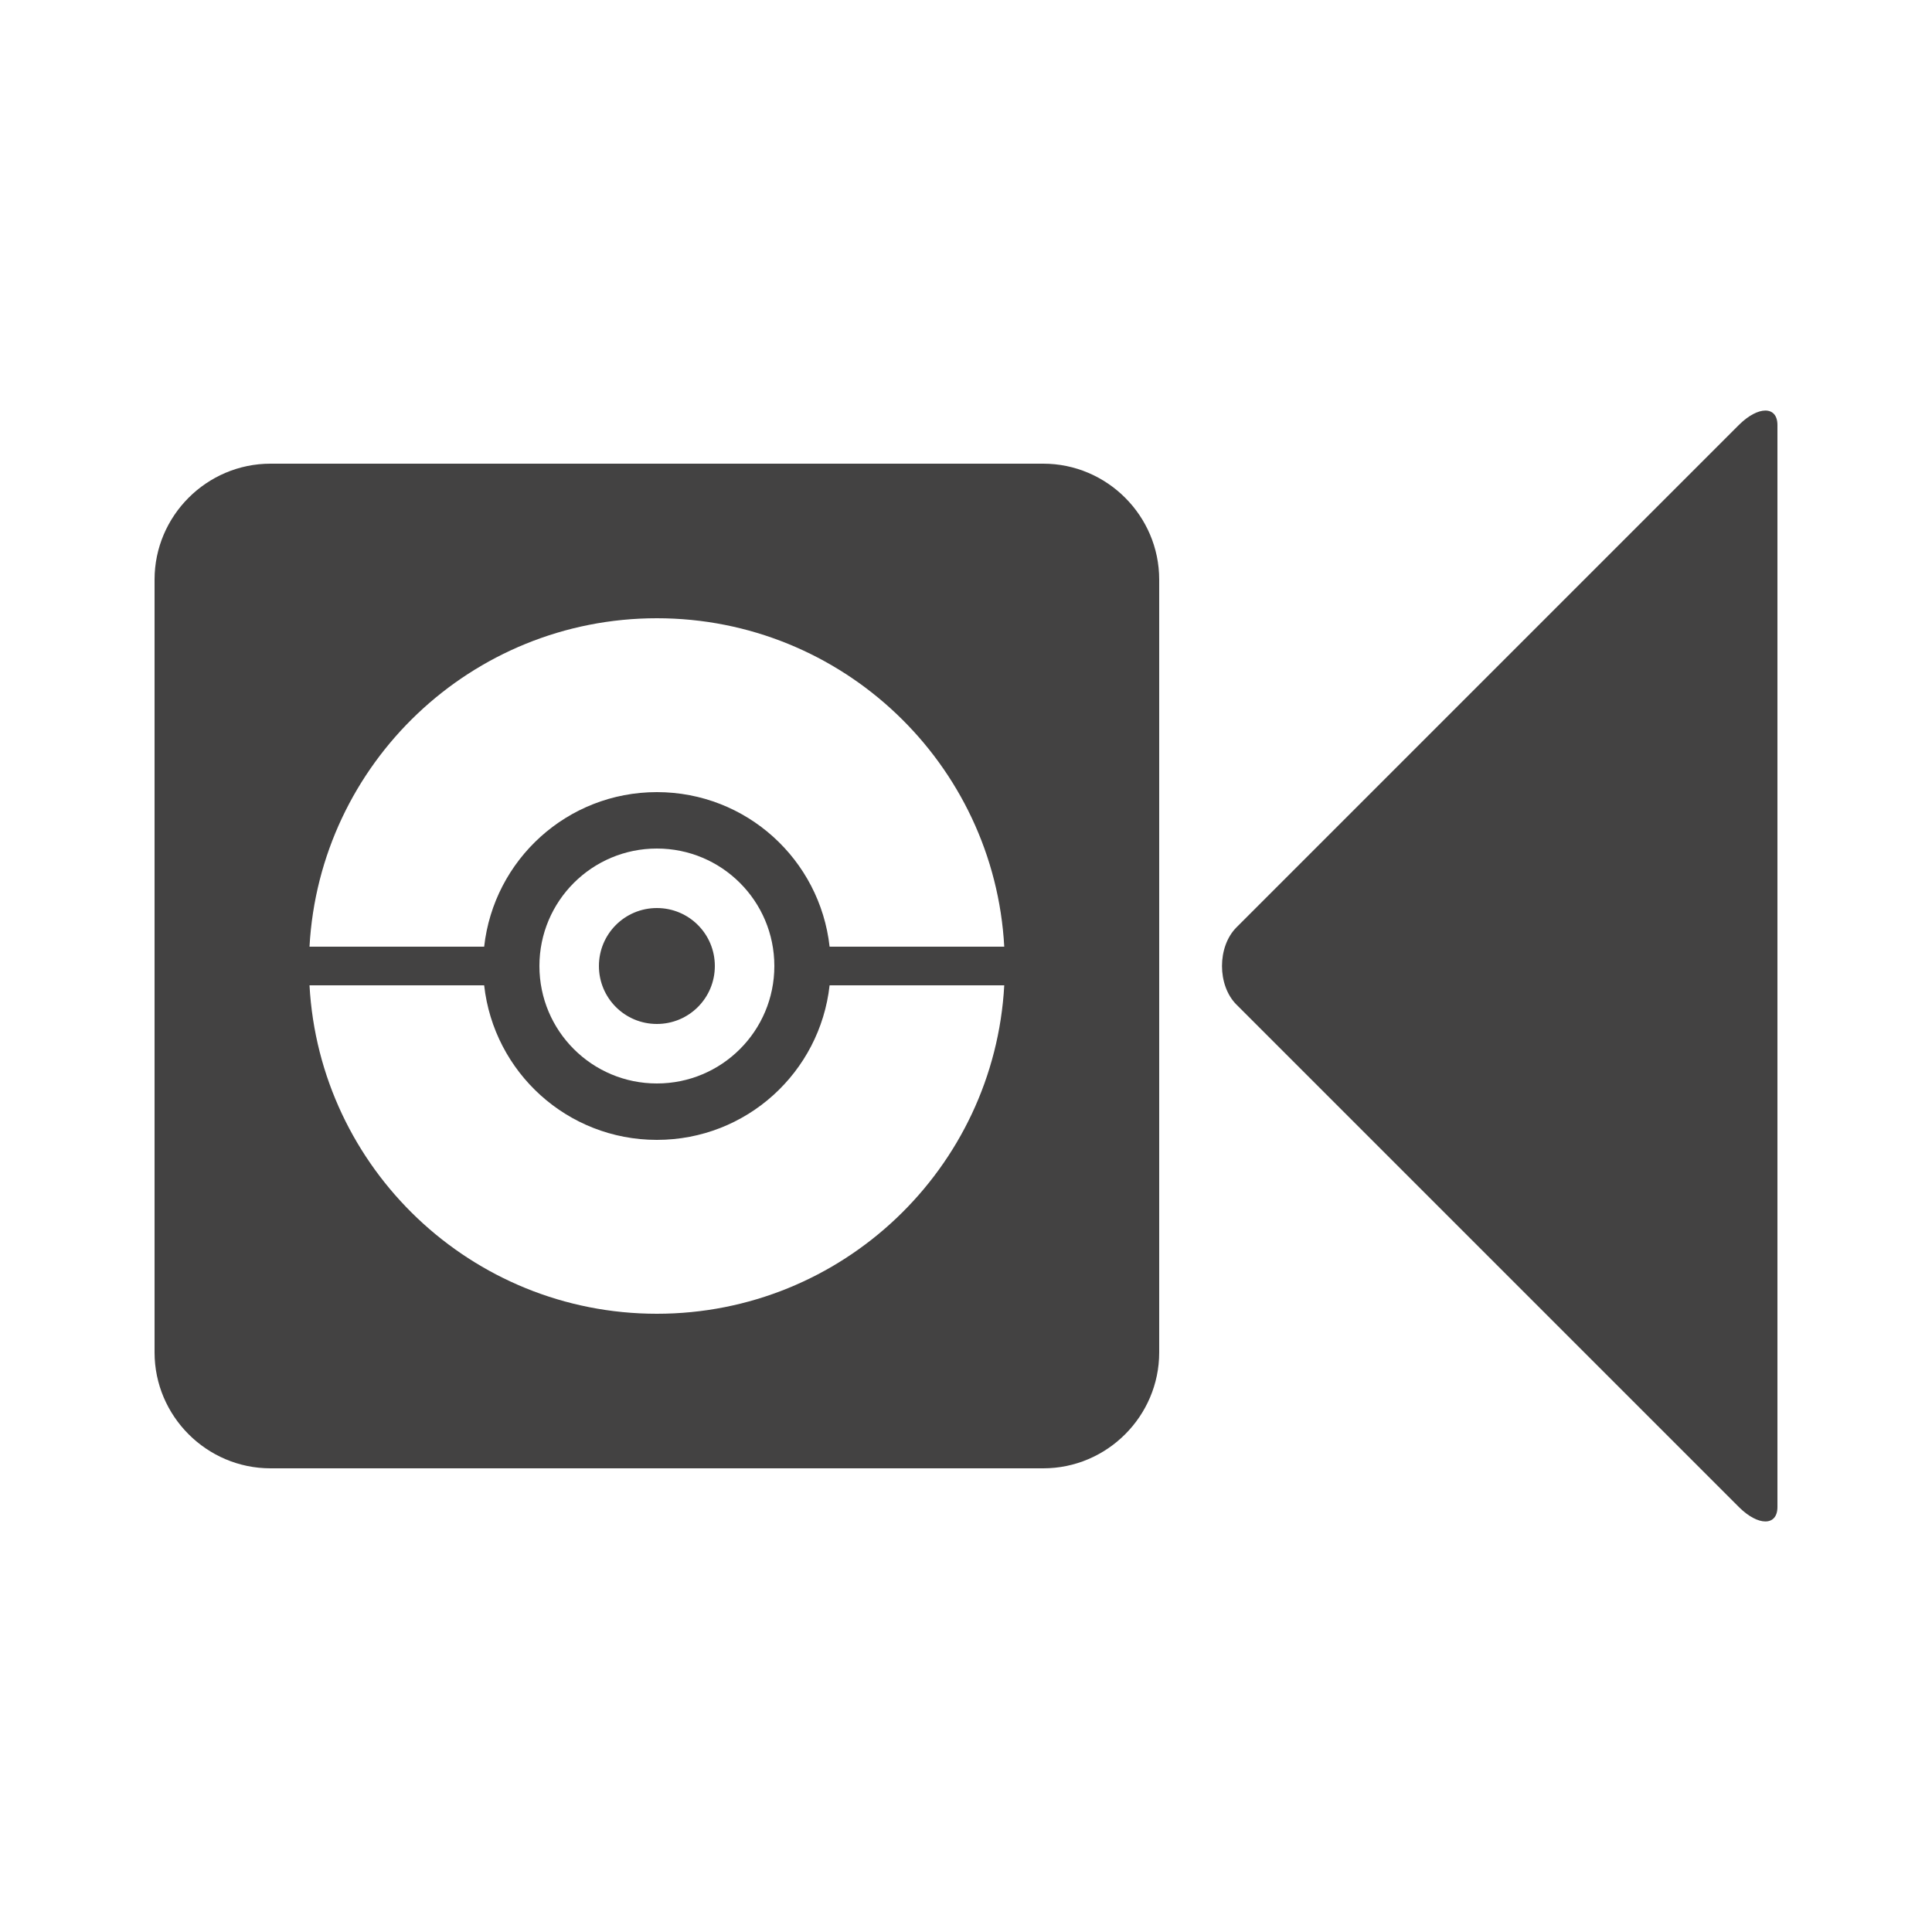 <?xml version="1.0" encoding="UTF-8"?>
<!DOCTYPE svg PUBLIC "-//W3C//DTD SVG 1.1//EN" "http://www.w3.org/Graphics/SVG/1.1/DTD/svg11.dtd">

<svg xmlns="http://www.w3.org/2000/svg" xml:space="preserve" width="100%" height="100%" version="1.1" style="shape-rendering:geometricPrecision; text-rendering:geometricPrecision; image-rendering:optimizeQuality; fill-rule:evenodd; clip-rule:evenodd"
viewBox="0 0 5000 5000"
 xmlns:xlink="http://www.w3.org/1999/xlink">
 <defs>
  <style type="text/css">
   <![CDATA[
    .fil0 {fill:#434242}
   ]]>
  </style>
 </defs>
 <g id="Layer_x0020_1">
  <path class="fil0" d="M2700 1200l-2000 0c-165,0 -300,135 -300,300l0 2000c0,165 135,300 300,300l2000 0c165,0 300,-135 300,-300l0 -2000c0,-165 -135,-300 -300,-300zm-553 1250l452 0c-26,-474 -419,-850 -899,-850 -480,0 -873,376 -899,850l452 0c25,-225 215,-400 447,-400 232,0 422,175 447,400zm452 100l-452 0c-25,225 -215,400 -447,400 -232,0 -422,-175 -447,-400l-452 0c26,474 419,850 899,850 480,0 873,-376 899,-850zm-899 -354c168,0 304,136 304,304 0,168 -136,304 -304,304 -168,0 -304,-136 -304,-304 0,-168 136,-304 304,-304zm0 154c83,0 150,67 150,150 0,83 -67,150 -150,150 -83,0 -150,-67 -150,-150 0,-83 67,-150 150,-150z"/>
  <path class="fil0" d="M4600 3900c0,50 -50,50 -100,0l-1300 -1300c-50,-50 -50,-150 0,-200l1300 -1300c50,-50 100,-50 100,0l0 2800z"/>
 </g>
</svg>
